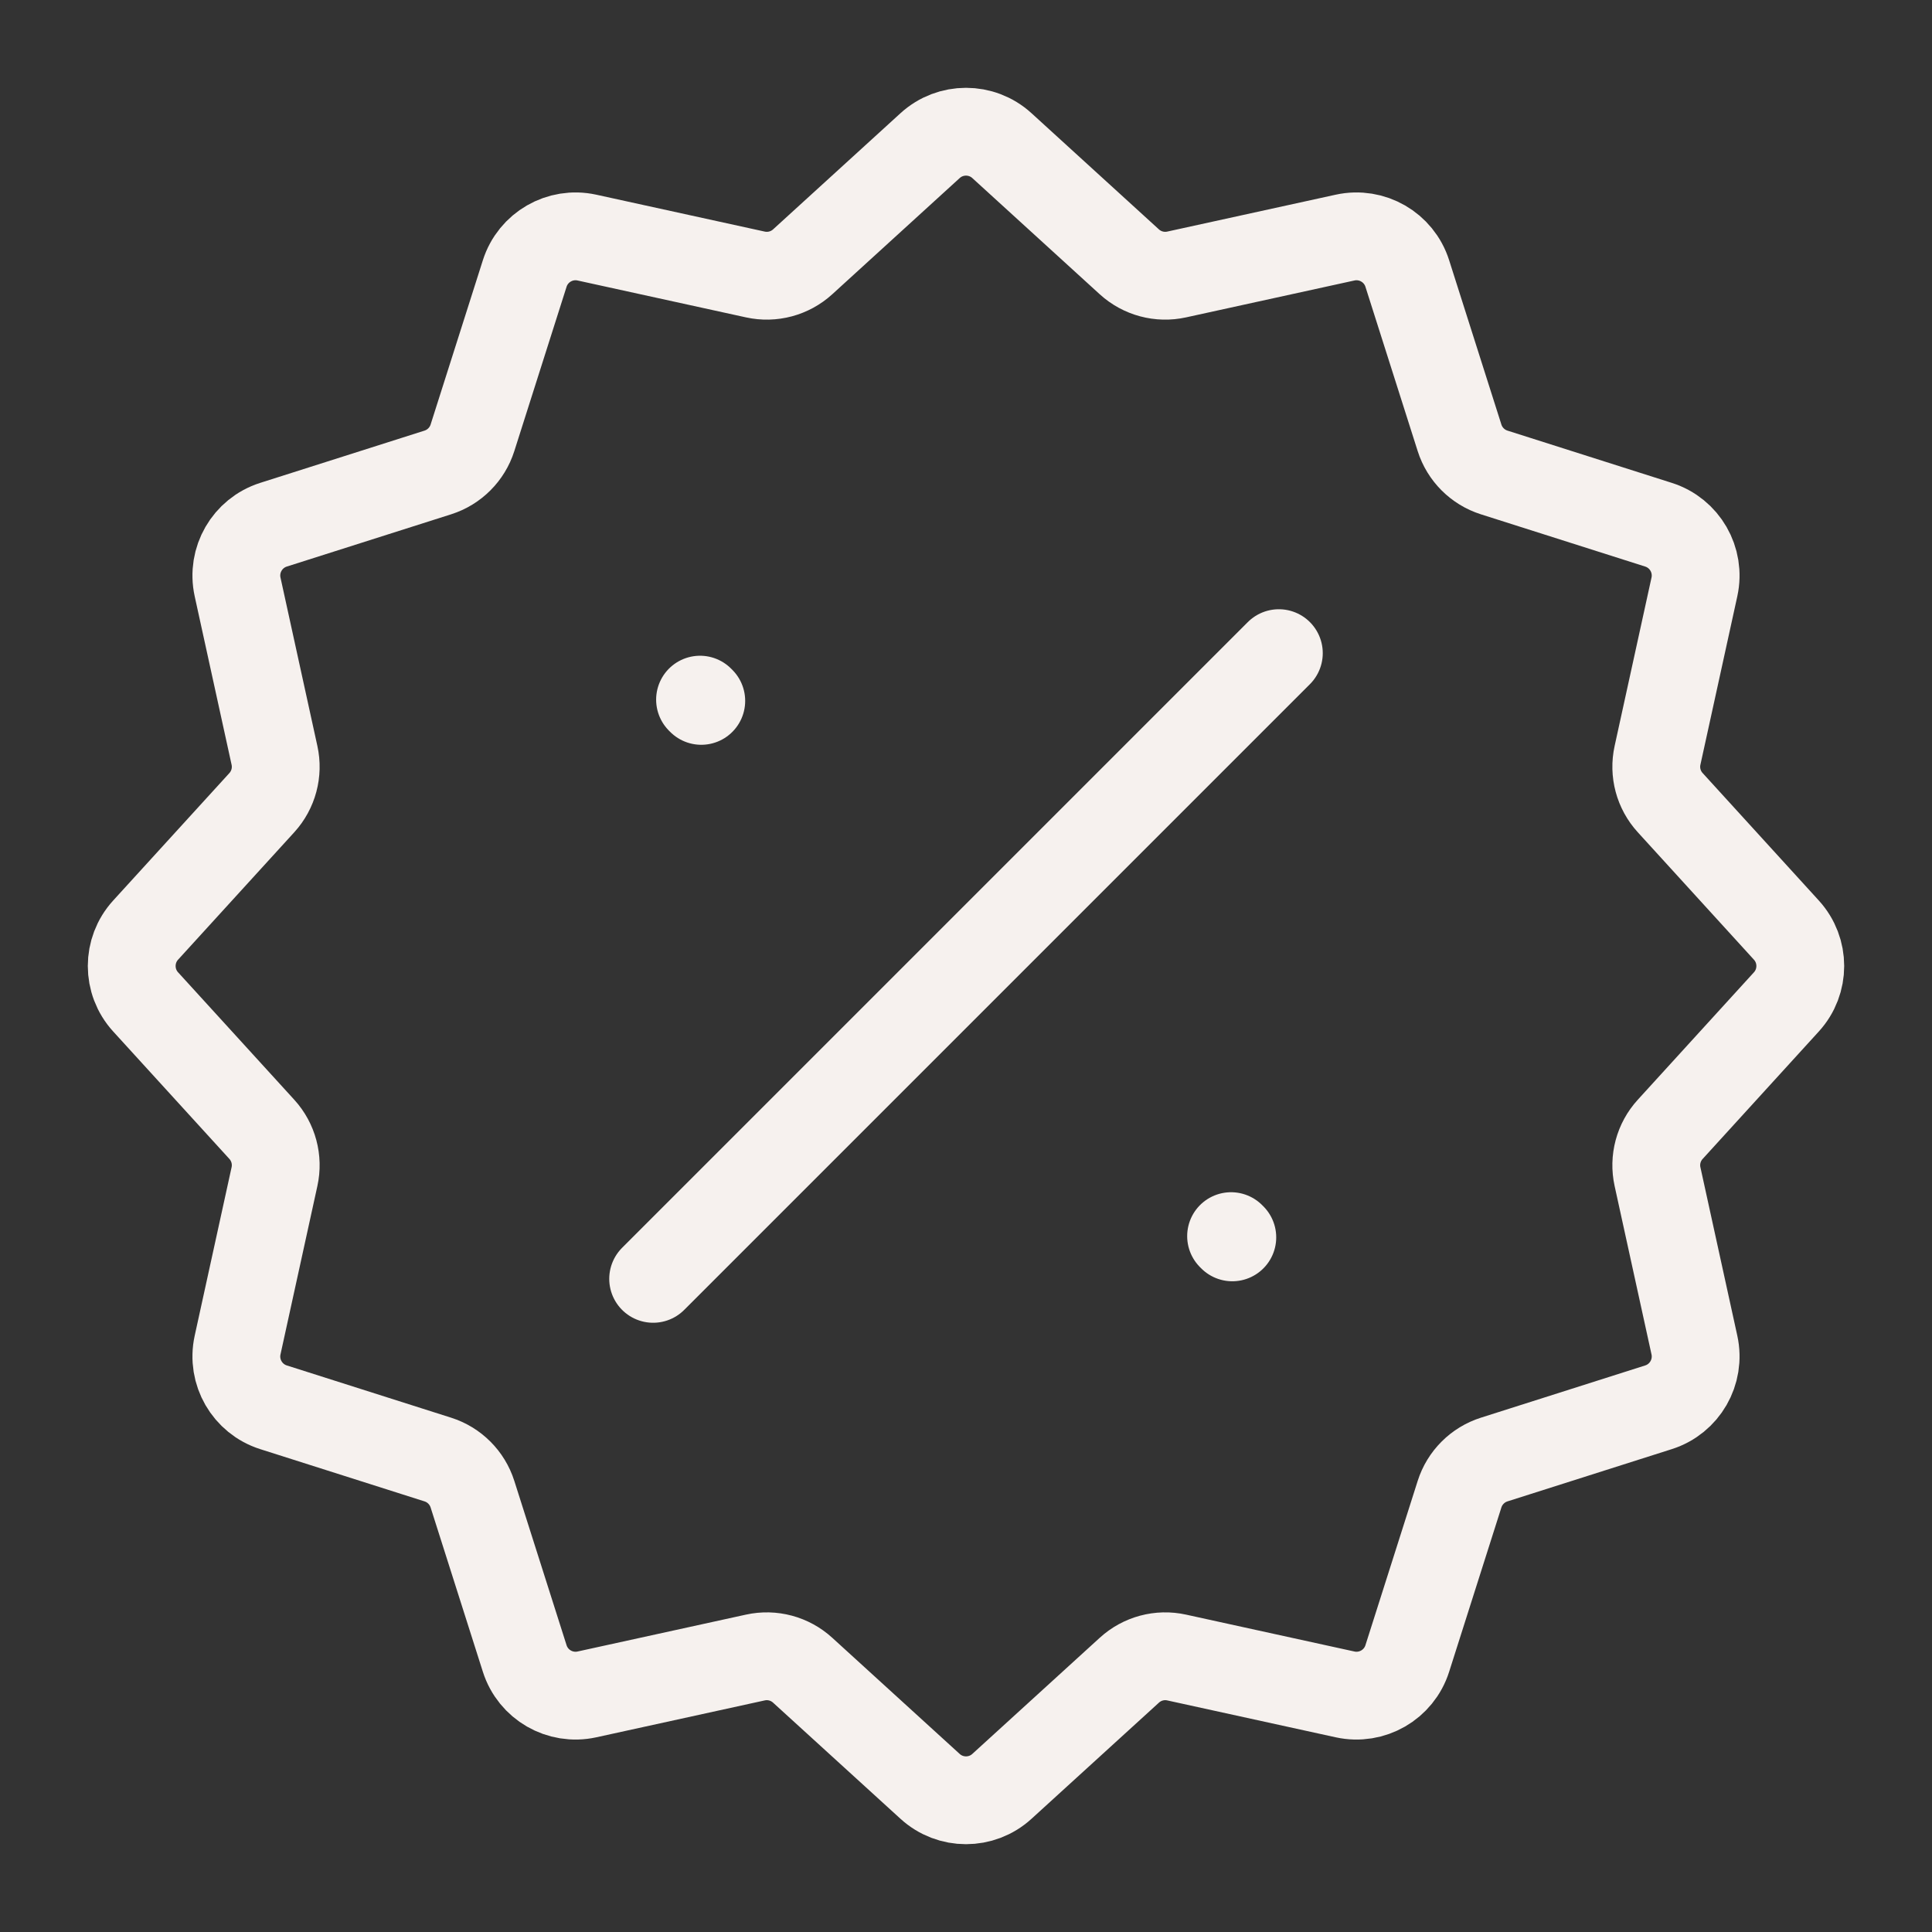 <svg width="44" height="44" viewBox="0 0 44 44" fill="none" xmlns="http://www.w3.org/2000/svg">
<rect x="0" y="0" width="44" height="44" fill="#333333" stroke="none"/>
<g id="discount-star-02">
<path id="Icon" d="M14.875 29.125L29.125 14.875M15.971 15.962L15.943 15.934M28.065 28.18L28.037 28.152M17.202 6.251L13.367 5.411C12.754 5.277 12.14 5.631 11.95 6.229L10.76 9.971C10.641 10.346 10.346 10.641 9.971 10.76L6.229 11.95C5.631 12.14 5.277 12.754 5.411 13.367L6.251 17.202C6.336 17.587 6.228 17.989 5.963 18.28L3.317 21.182C2.894 21.645 2.894 22.355 3.317 22.818L5.963 25.72C6.228 26.011 6.336 26.413 6.251 26.798L5.411 30.633C5.277 31.246 5.631 31.86 6.229 32.05L9.971 33.24C10.346 33.359 10.641 33.654 10.76 34.029L11.95 37.771C12.14 38.369 12.754 38.723 13.367 38.589L17.202 37.749C17.587 37.664 17.989 37.772 18.28 38.038L21.182 40.683C21.645 41.106 22.355 41.106 22.818 40.683L25.72 38.038C26.011 37.772 26.413 37.664 26.798 37.749L30.633 38.589C31.246 38.723 31.86 38.369 32.05 37.771L33.24 34.029C33.359 33.654 33.654 33.359 34.029 33.24L37.771 32.05C38.369 31.86 38.723 31.246 38.589 30.633L37.749 26.798C37.664 26.413 37.772 26.011 38.038 25.72L40.683 22.818C41.106 22.355 41.106 21.645 40.683 21.182L38.038 18.28C37.772 17.989 37.664 17.587 37.749 17.202L38.589 13.367C38.723 12.754 38.369 12.14 37.771 11.95L34.029 10.76C33.654 10.641 33.359 10.346 33.24 9.971L32.05 6.229C31.86 5.631 31.246 5.277 30.633 5.411L26.798 6.251C26.413 6.336 26.011 6.228 25.72 5.963L22.818 3.317C22.355 2.894 21.645 2.894 21.182 3.317L18.28 5.963C17.989 6.228 17.587 6.336 17.202 6.251Z" stroke="#F6F1EE" stroke-width="2" stroke-linecap="round"/>
</g>
</svg>
